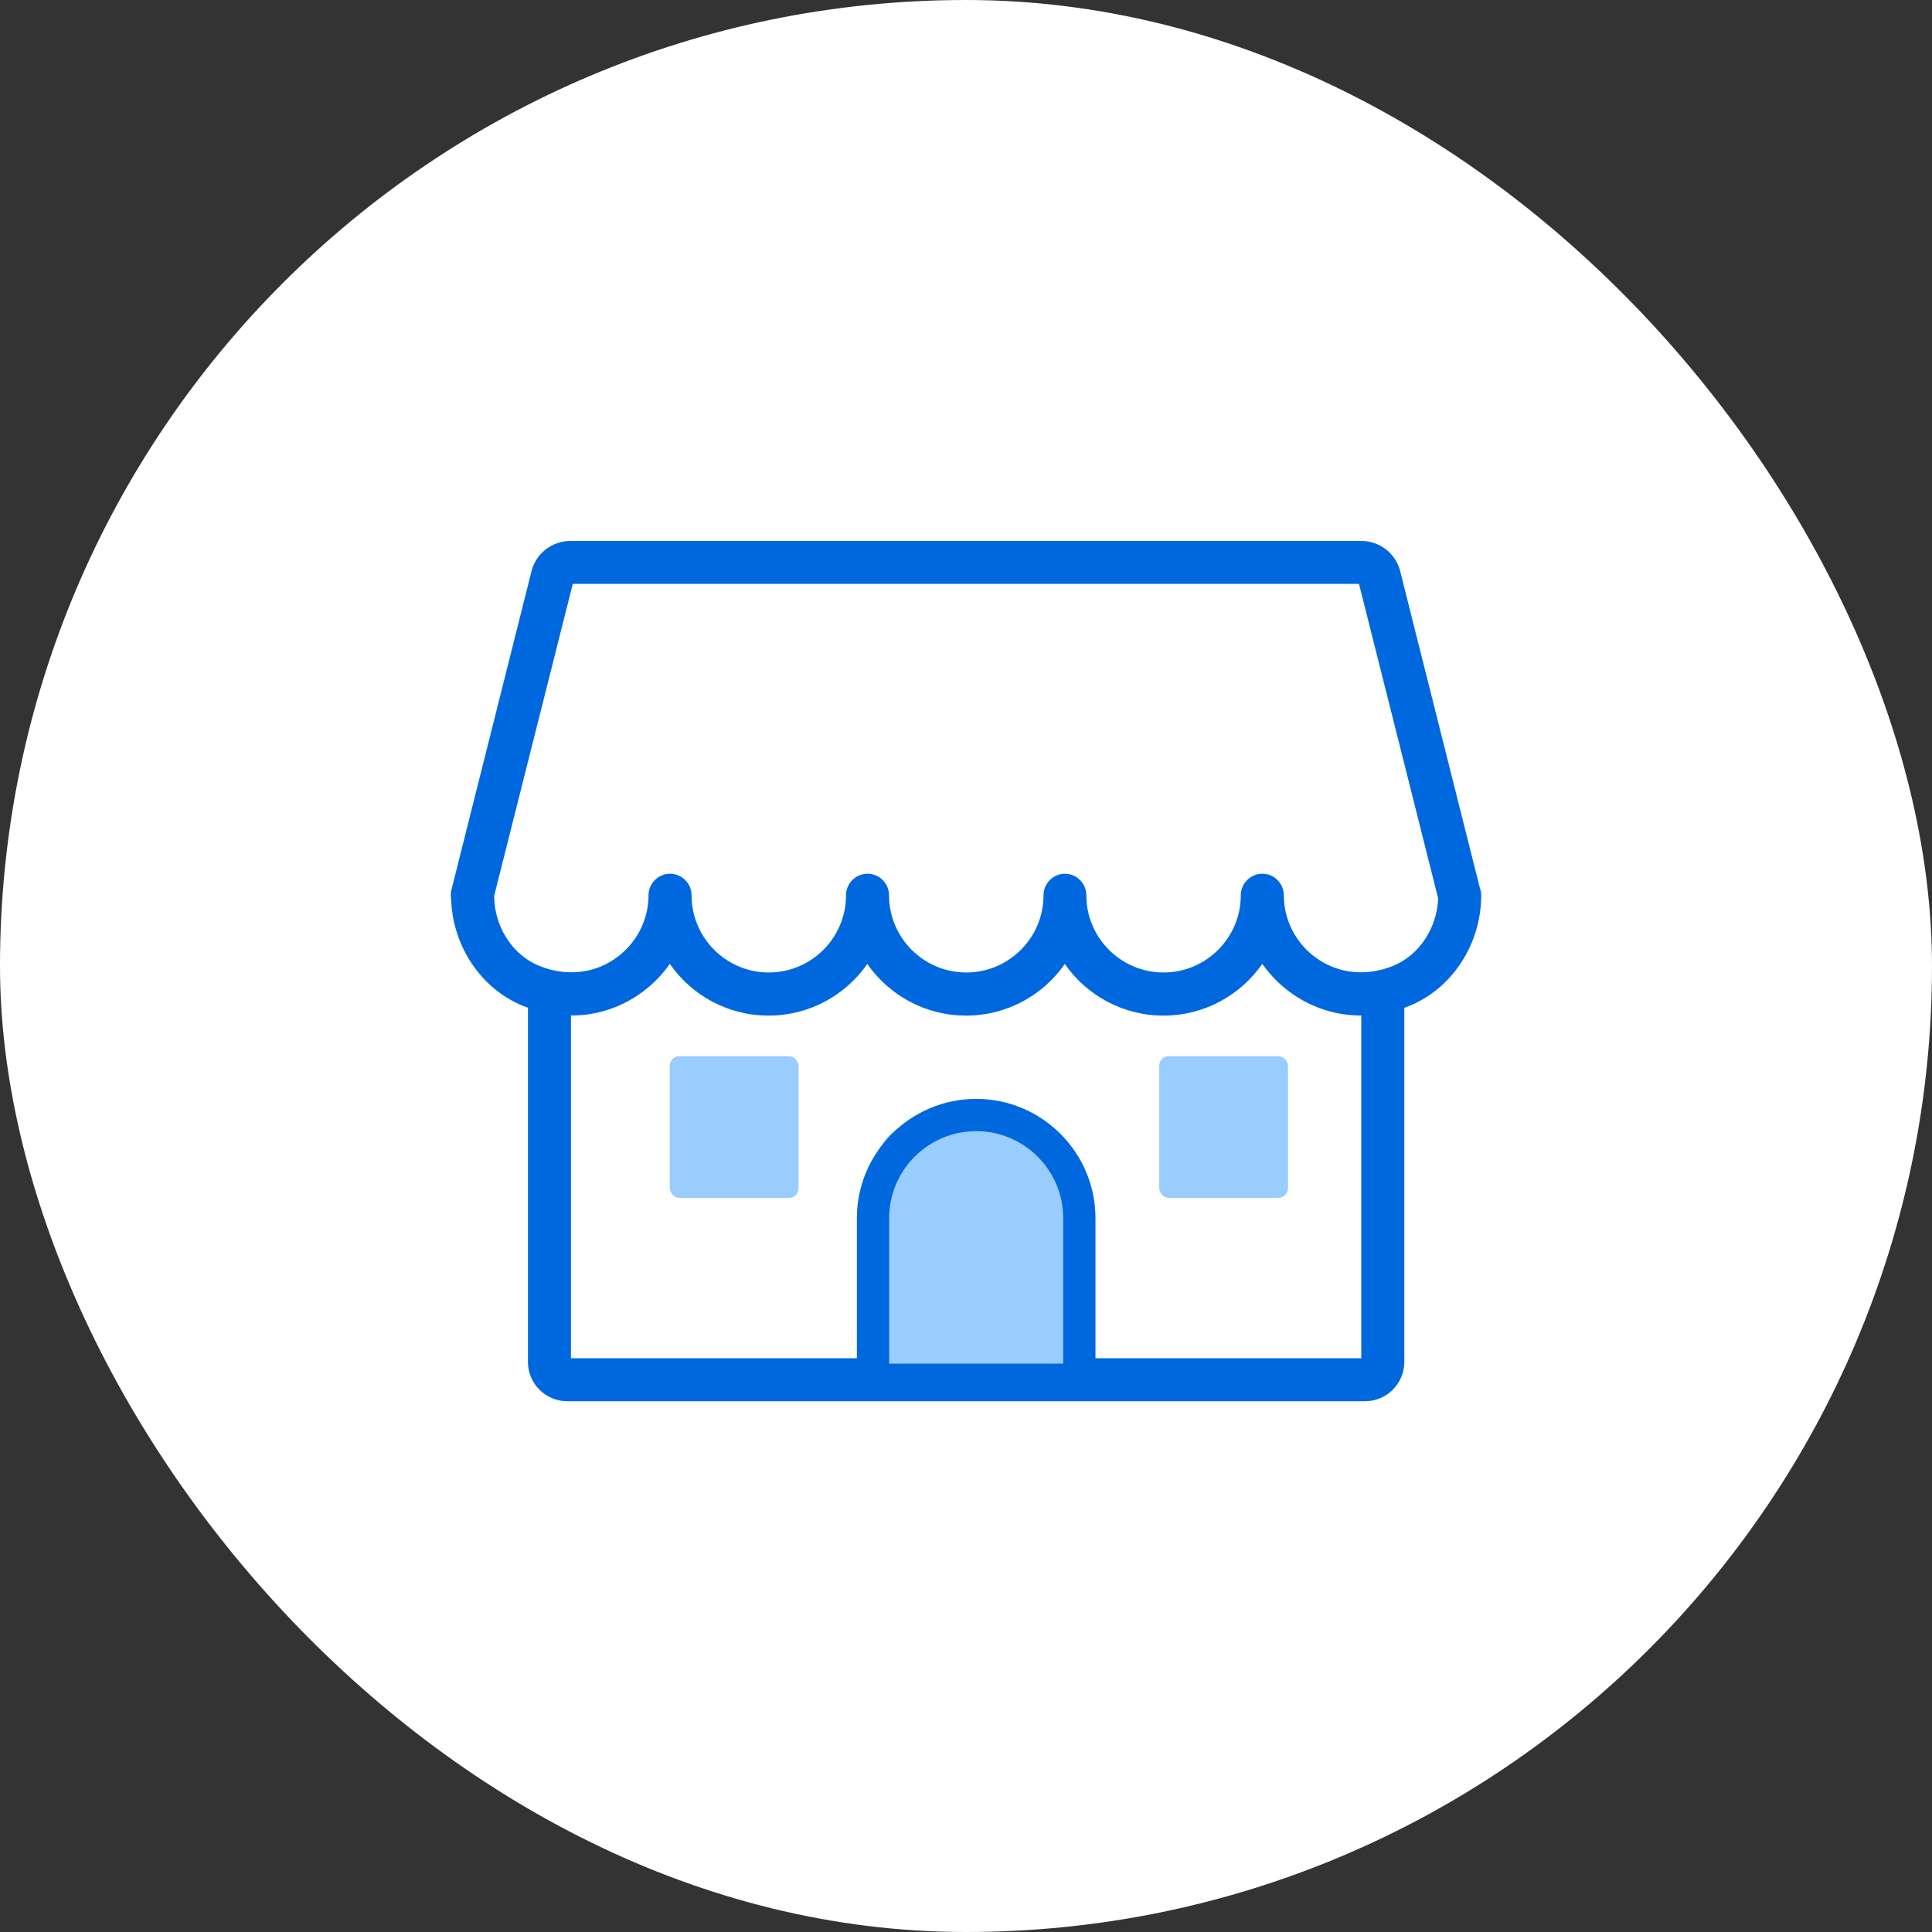 <svg width="200" height="200" viewBox="0 0 200 200" fill="none" xmlns="http://www.w3.org/2000/svg">
<rect x="0" y="0" width="200" height="200" fill="#333333" stroke="none"/>
<rect width="200" height="200" rx="100" fill="white"/>
<path d="M141.308 145.056H58.716C56.478 145.056 54.652 143.23 54.652 140.992V102.897C54.652 101.672 55.654 100.67 56.879 100.67C58.104 100.67 59.106 101.672 59.106 102.897V140.602H140.918V102.641C140.918 101.416 141.921 100.414 143.145 100.414C144.37 100.414 145.373 101.416 145.373 102.641V140.992C145.373 143.23 143.546 145.056 141.308 145.056Z" fill="#0068DE"/>
<path d="M90.668 121C90.668 118.239 92.906 116 95.668 116H105.667C108.429 116 110.667 118.239 110.667 121V142.667H90.668V121Z" fill="#99CCFF"/>
<path d="M140.874 105.125C138.435 105.125 136.063 104.412 133.981 103.02C132.667 102.141 131.553 101.038 130.673 99.78C128.424 103.009 124.683 105.136 120.451 105.136C116.22 105.136 112.478 103.02 110.229 99.791C107.979 103.02 104.238 105.136 100.006 105.136C95.775 105.136 92.044 103.02 89.784 99.791C87.535 103.02 83.793 105.136 79.562 105.136C75.33 105.136 71.589 103.02 69.339 99.78C68.46 101.038 67.346 102.141 66.032 103.02C62.513 105.381 58.17 105.782 54.106 104.112C49.785 102.341 46.846 97.931 46.701 93.054C46.656 92.787 46.656 92.52 46.701 92.241L54.974 59.318C55.364 57.403 57.068 56 59.028 56H140.94C142.9 56 144.604 57.392 144.994 59.318L153.189 91.896C153.278 92.141 153.334 92.408 153.334 92.687C153.334 97.709 150.35 102.308 145.907 104.123C144.248 104.802 142.544 105.136 140.874 105.136V105.125ZM110.229 90.448C111.454 90.448 112.456 91.451 112.456 92.675C112.456 97.085 116.041 100.671 120.451 100.671C124.861 100.671 128.446 97.085 128.446 92.675C128.446 91.451 129.449 90.448 130.673 90.448C131.898 90.448 132.901 91.451 132.901 92.675C132.901 95.337 134.237 97.82 136.464 99.312C138.724 100.827 141.553 101.072 144.225 99.98C146.909 98.878 148.746 96.105 148.88 93.01L140.684 60.443H59.295L51.155 92.742C51.177 95.949 53.048 98.856 55.81 99.98C58.482 101.072 61.311 100.827 63.571 99.312C65.798 97.809 67.135 95.337 67.135 92.675C67.135 91.451 68.137 90.448 69.362 90.448C70.587 90.448 71.589 91.451 71.589 92.675C71.589 97.085 75.174 100.671 79.584 100.671C83.994 100.671 87.579 97.085 87.579 92.675C87.579 91.451 88.581 90.448 89.806 90.448C91.031 90.448 92.033 91.451 92.033 92.675C92.033 97.085 95.619 100.671 100.029 100.671C104.438 100.671 108.024 97.085 108.024 92.675C108.024 91.451 109.026 90.448 110.251 90.448H110.229Z" fill="#0068DE"/>
<path d="M111.732 144.5H90.374C89.45 144.5 88.704 143.754 88.704 142.83V126.104C88.704 119.301 94.25 113.755 101.053 113.755C107.857 113.755 113.403 119.301 113.403 126.104V142.83C113.403 143.754 112.656 144.5 111.732 144.5ZM92.045 141.16H110.062V126.104C110.062 121.138 106.02 117.096 101.053 117.096C96.087 117.096 92.045 121.138 92.045 126.104V141.16Z" fill="#0068DE"/>
<rect x="69.334" y="109.333" width="13.333" height="14.667" rx="1" fill="#99CCFF"/>
<rect x="120.001" y="109.333" width="13.333" height="14.667" rx="1" fill="#99CCFF"/>
</svg>
